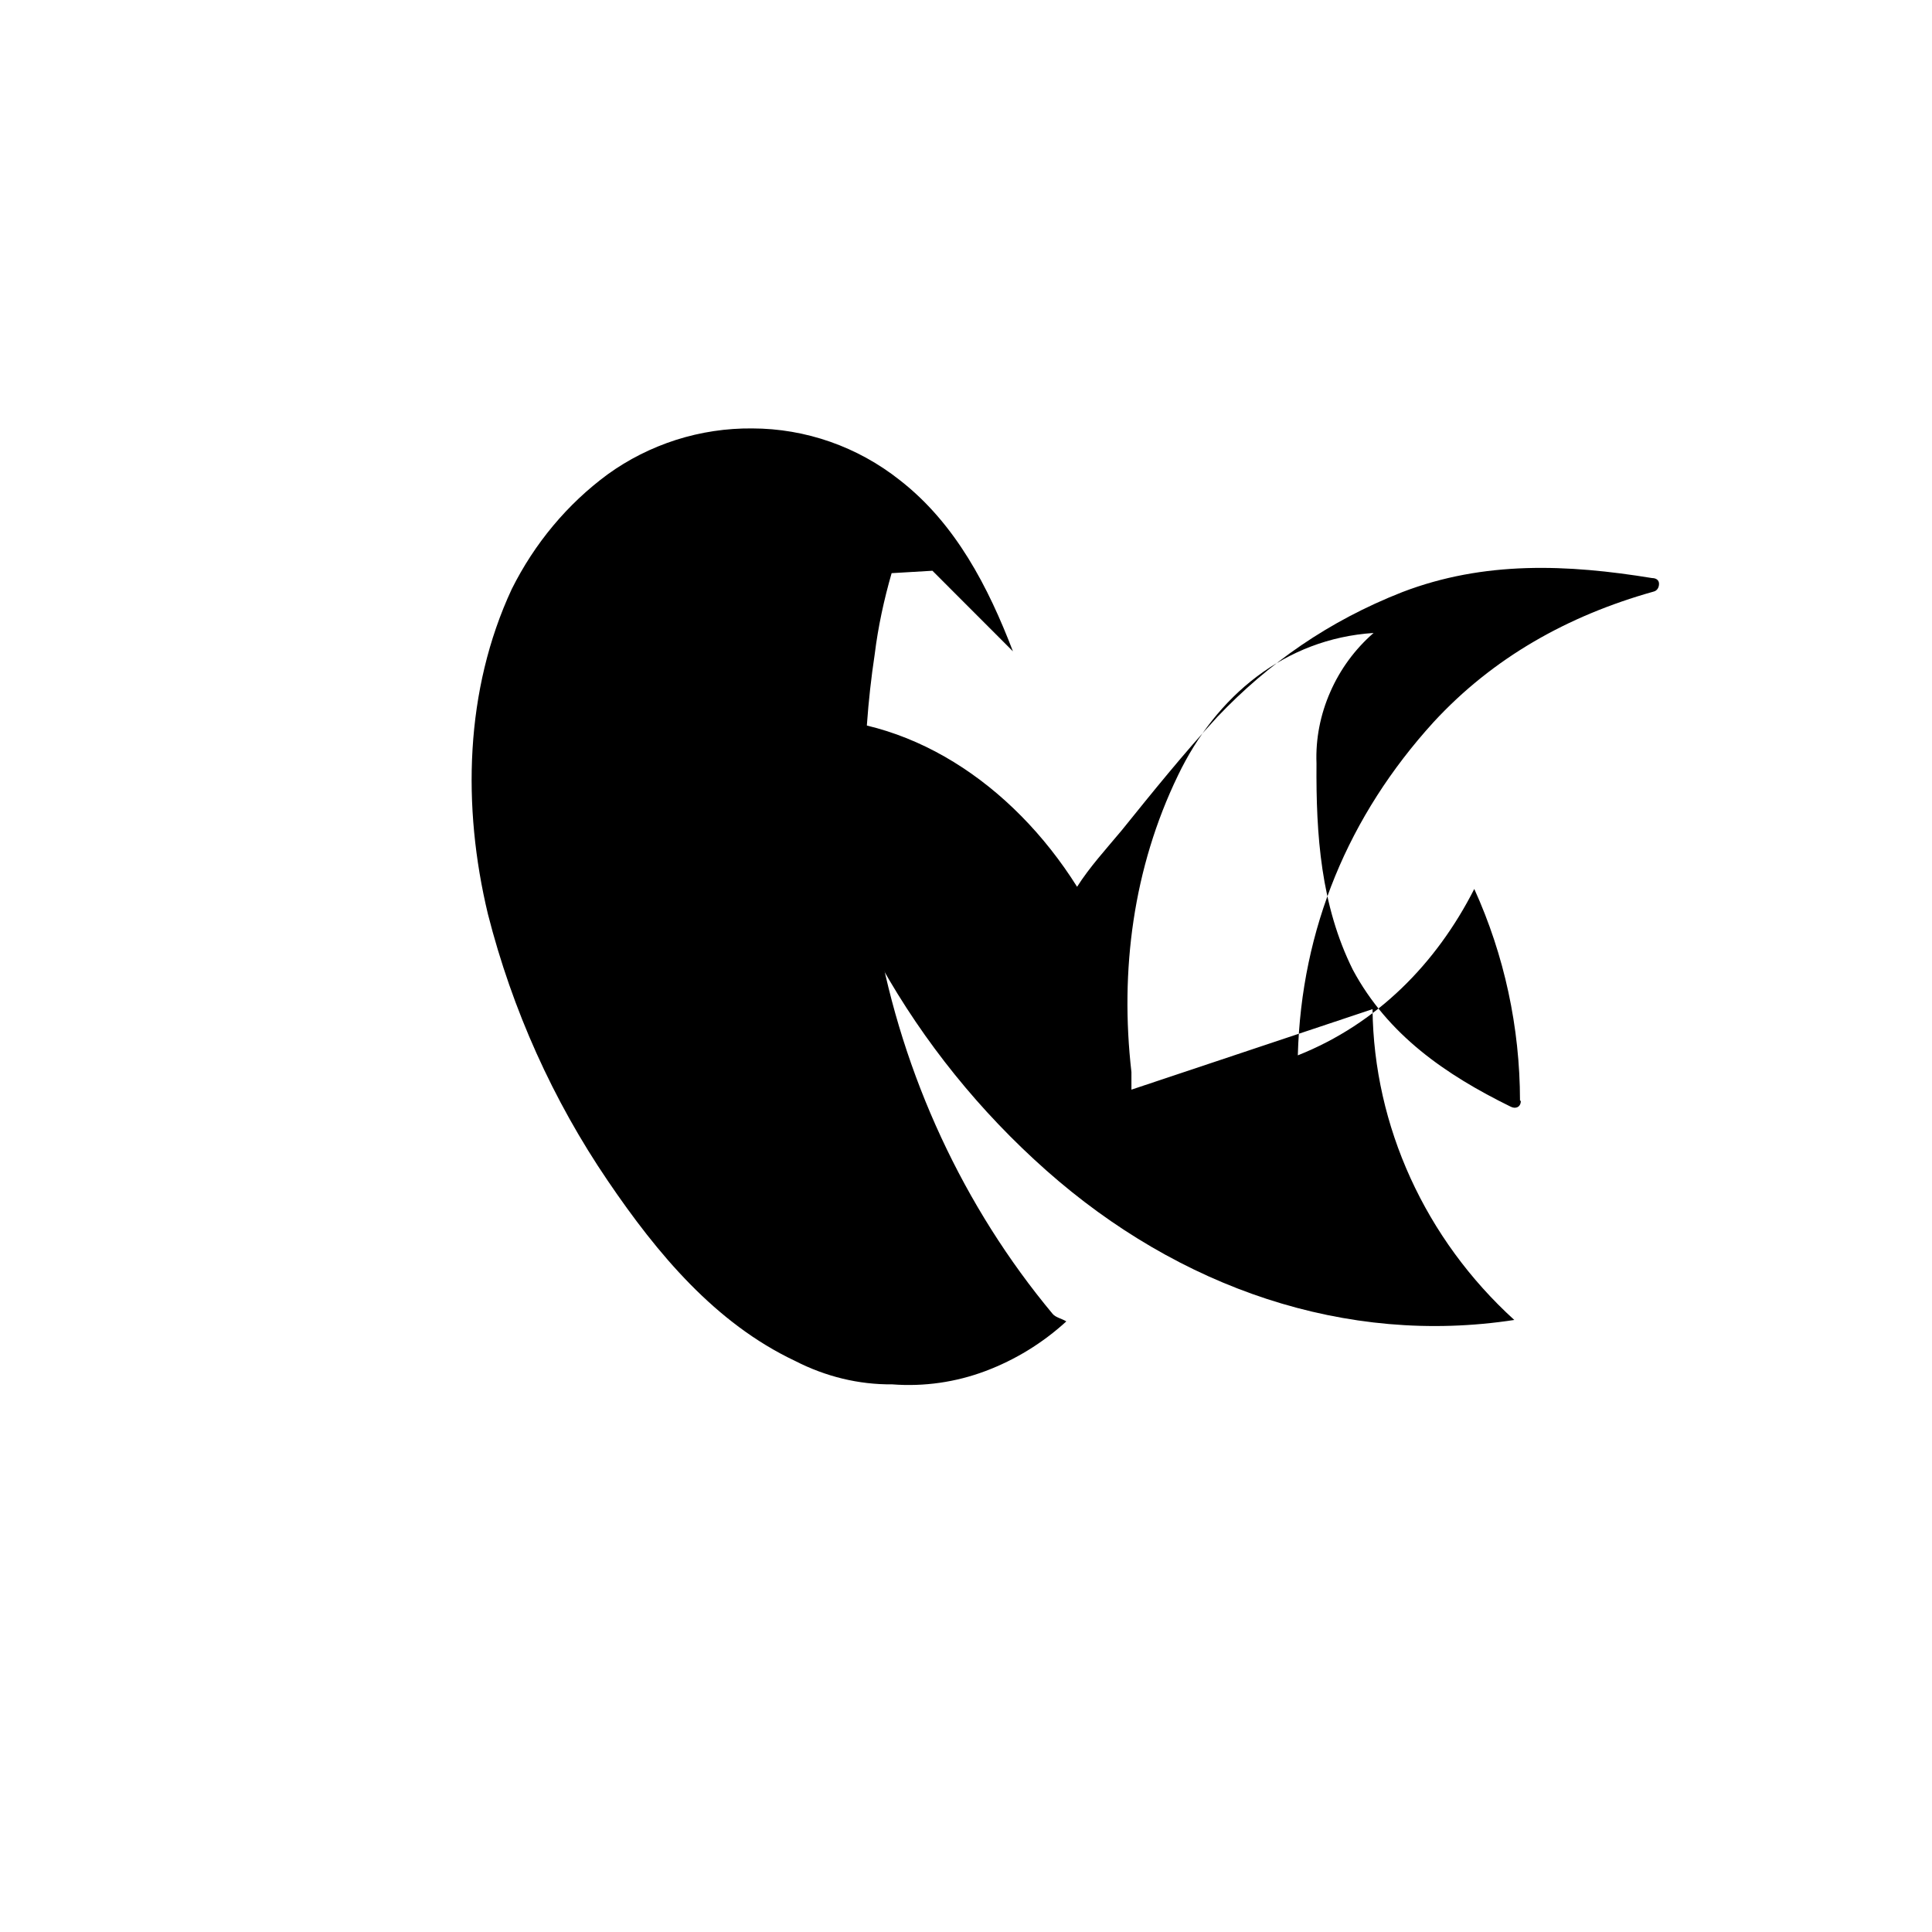 <svg xmlns="http://www.w3.org/2000/svg" width="24" height="24" viewBox="0 0 24 24" fill="none">
  <path d="M17.05 12.536c.016 1.454.654 2.854 1.761 3.861-2.089.321-4.164-.396-5.813-1.857-1.649-1.461-2.783-3.452-3.136-5.615 1.412-.061 2.711.807 3.518 2.091.153-.242.363-.472.555-.702.383-.475.766-.95 1.188-1.409.632-.665 1.383-1.191 2.295-1.549 1.021-.392 2.057-.346 3.105-.175.048 0 .086.024.086.071 0 .047-.024.088-.071.098-1.064.299-1.993.821-2.732 1.623-1.055 1.161-1.641 2.564-1.684 4.137.984-.391 1.721-1.14 2.192-2.067.374.823.567 1.72.568 2.629l.01.004c0 .077-.064.104-.127.071-.806-.396-1.526-.891-1.96-1.701-.397-.799-.458-1.674-.451-2.563-.012-.304.048-.608.172-.889.123-.281.307-.531.537-.731-1.101.072-1.957.783-2.43 1.77-.555 1.147-.723 2.421-.578 3.685v.218z" fill="black"/>
  <path d="M12.583 8.091c-.304-.793-.709-1.585-1.406-2.127-.524-.415-1.169-.641-1.834-.642-.32-.003-.638.045-.944.142-.306.098-.594.243-.851.429-.501.369-.908.858-1.191 1.425-.584 1.255-.616 2.703-.296 4.037.303 1.191.809 2.313 1.489 3.313.616.908 1.337 1.77 2.325 2.237.381.196.793.296 1.209.292.393.03.787-.026 1.157-.165.37-.139.711-.348 1.005-.617-.055-.035-.135-.049-.171-.095-1.102-1.323-1.864-2.957-2.176-4.699-.199-1.154-.208-2.336-.033-3.494.042-.34.115-.677.21-1.007l.507-.03z" fill="black"/>
</svg>
